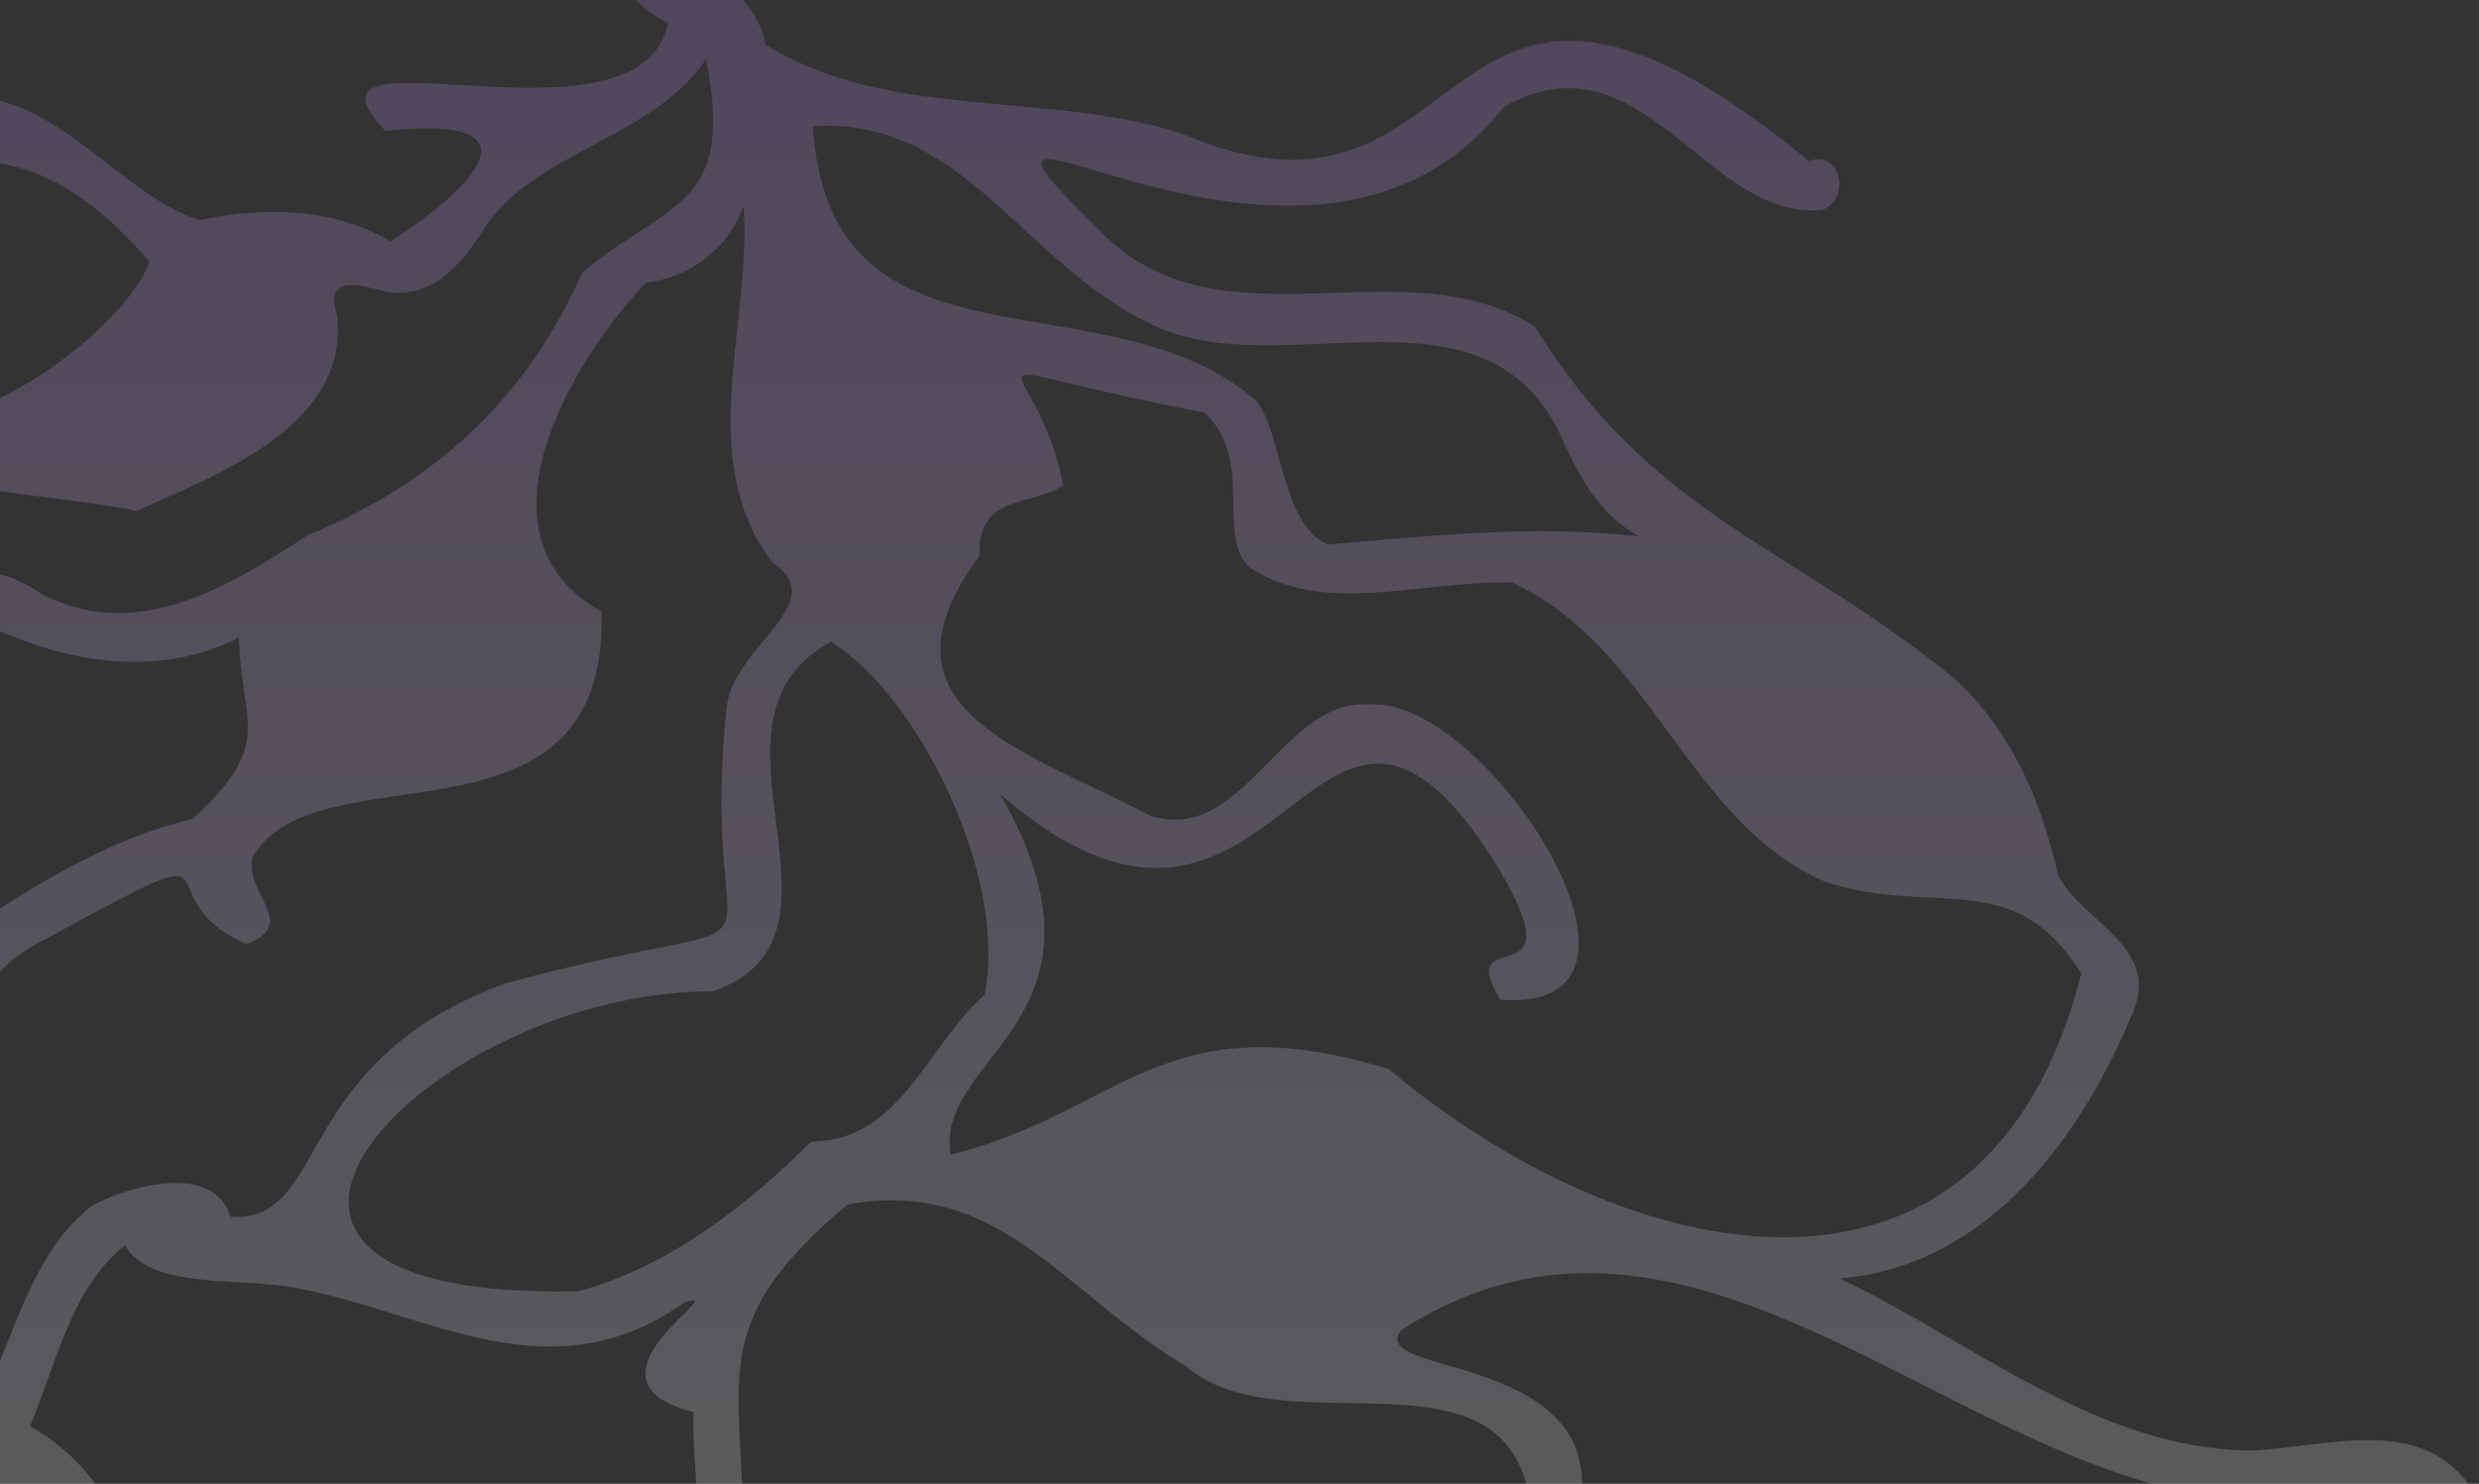 <svg width="932" height="558" viewBox="0 0 932 558" fill="none" xmlns="http://www.w3.org/2000/svg">
<rect x="0" y="0" width="932" height="558" fill="#333333" stroke="none"/>
<g style="mix-blend-mode:plus-darker" opacity="0.2">
<path d="M930.105 561.154C911.511 531.093 874.769 544.296 846.163 545.535C788.013 544.805 741.894 504.527 691.58 480.79C747.806 476.182 783.357 426.849 802.809 378.421C810.342 355.128 783.119 346.66 773.853 329.421C767.433 301.807 757.405 276.767 735.601 255.857C673.415 204.697 621.892 195.259 576.87 122.601C527.557 91.968 460.952 131.546 416.184 89.458C330.303 5.71 490.432 136.329 565.443 40.124C617.633 10.889 641.694 83.531 685.175 78.956C696.411 74.396 691.5 55.949 680.106 60.557C535.948 -58.035 558.928 99.817 443.773 50.039C392.68 33.928 334.085 45.542 287.807 16.768C282.436 -10.608 249.746 -14.453 237.159 -35.378C198.207 -59.766 232.026 2.739 251.176 8.49C241.148 60.636 104.412 6.377 144.826 49.228C204.103 42.793 179.613 69.613 146.907 90.761C124.944 78.082 99.676 77.589 74.932 82.8C42.464 72.298 17.211 28.192 -23.568 37.693C-37.489 49.053 -98.754 35.469 -72.261 62.479C-15.654 60.954 12.269 47.608 56.29 98.53C46.437 124.063 -10.965 167.947 -48.312 158.573C-96.783 179.053 38.666 187.442 51.03 192.256C82.179 178.385 131.953 159.907 126.581 117.946C121.83 103.424 135.64 106.999 145.366 109.843C164.182 112.432 174.56 97.767 183.491 83.754C204.135 56.156 246.249 51.198 265.447 22.202C276.635 78.812 250.985 75.412 218.883 102.55C197.444 150.914 162.879 181.754 115.695 201.281C87.216 219.759 51.936 242.384 15.479 223.318C-10.52 204.999 -41.526 217.233 -59.675 240.493C-66.397 258.336 -116.617 246.563 -91.157 270.443C-54.859 285.235 -42.511 229.212 -8.661 233.359C22.011 248.596 57.641 255.985 89.855 239.826C90.808 273.144 103.363 279.515 72.405 307.94C19.182 320.873 -17.1 357.718 -64.411 380.598C-100.136 388.446 -153.566 368.3 -163.864 419.858C-169.124 471.114 -232.359 438.479 -209.474 467.952C-152.565 491.022 -157.841 414.98 -120.447 400.252C-100.057 400.426 -77.395 407.751 -56.719 398.107C-21.947 378.866 -37.235 392.816 -19.118 417.586C-26.619 433.109 -38.634 460.882 -52.778 470.574C-59.262 468.953 -64.236 473.577 -64.856 479.757C-74.868 520.146 -35.407 530.187 -8.041 546.044C-7.183 571.72 34.899 563.934 30.005 590.452C13.604 588.736 -18.069 604.132 12.507 611.949C73.088 614.396 46.008 554.846 11.252 536.384C21.248 512.853 26.651 484.46 46.946 468.302C57.085 485.89 93.081 479.71 114.487 485C162.8 494.724 207.727 525.087 257.422 489.735C277.08 483.094 213.051 518.827 260.727 531.093C259.329 556.34 273.822 613.681 234.076 611.155C188.195 640.675 292.972 637.72 279.512 581.237C279.877 518.017 264.128 498.871 318.638 452.954C375.898 442.737 399.339 485.922 445.919 513.838C482.677 545.535 567.033 502.668 575.281 565.618C572.579 582.222 589.091 591.183 603.426 584.907C615.075 581.205 610.1 562.79 598.356 566.524C594.256 567.017 593.589 568.971 594.32 564.474C601.9 508.261 512.316 517.54 526.984 500.126C638.818 428.183 739.32 560.772 848.944 564.586C867.14 564.109 901.436 550.461 913.657 570.798C919.982 581.3 936.478 571.72 930.121 561.17L930.105 561.154ZM593.334 567.779C592.714 567.779 593.223 567.446 593.334 567.779V567.779ZM782.499 366.091C746.551 507.753 611.324 477.024 522.09 402.031C437.114 375.958 420.952 418.809 357.399 434.189C351.074 396.55 424.385 383.505 376.104 298.74C481.724 389.972 492.737 217.376 560.803 322.351C596.544 379.422 545.197 345.007 564.077 375.974C636.021 381.392 558.896 262.165 515.32 264.914C481.994 262.038 467.659 318.124 432.362 306.732C385.369 281.93 325.44 266.916 368.206 209.066C367.681 185.869 385.894 190.969 399.768 182.612C389.279 128.829 351.281 135.804 452.784 155.141C471.87 172.824 457.011 201.026 469.646 213.308C497.743 231.786 532.769 218.44 568.352 219.012C621.13 243.035 634.463 309.624 686.796 331.836C727.766 344.864 756.976 325.417 782.483 366.076L782.499 366.091ZM305.654 47.449C363.899 43.651 386.307 103.154 437.829 124.126C485.633 142.652 556.941 105.124 585.706 161.655C593.318 178.227 599.914 192.415 616.108 201.694C576.981 197.34 538.252 201.344 499.157 204.808C481.946 197.356 481.851 162.783 472.586 151.041C417.058 101.533 311.566 146.084 305.654 47.449ZM34.232 453.668C12.285 471.13 6.119 500.301 -5.848 525.023C-68.829 500.476 -40.779 494.375 -15.399 451.079C21.486 413.836 -39.698 380.963 19.134 352.094C96.275 309.91 51.236 336.173 92.493 355.017C112.882 347.804 91.762 336.142 94.94 322.271C119.668 280.119 228.847 324.495 226.146 229.991C175.529 201.71 214.815 135.868 242.88 106.188C259.567 104.536 273.949 93.192 279.543 77.573C282.833 122.061 260.6 172.602 290.588 211.783C313.267 226.988 274.744 243.163 273.091 266.979C262.03 377.054 309.405 337.667 190.198 369.746C108.607 399.6 124.197 460.04 86.644 457.577C80.637 437.049 48.233 445.74 34.232 453.668ZM92.763 335.919C93.112 337.333 94.257 335.903 92.763 335.919V335.919ZM217.278 485.636C49.266 489.052 160.416 372.685 267.958 372.828C328.11 351.998 256.833 271.142 312.472 241.335C346.068 262.467 379.14 330.74 370.081 374.258C348.357 393.134 338.551 429.264 304.891 429.296C283.358 451.047 252.447 476.31 217.262 485.652L217.278 485.636Z" fill="url(#paint0_linear_76_499)"/>
</g>
<defs>
<linearGradient id="paint0_linear_76_499" x1="358.553" y1="-41" x2="358.553" y2="629.644" gradientUnits="userSpaceOnUse">
<stop stop-color="#BB8DFF"/>
<stop offset="1" stop-color="white"/>
</linearGradient>
</defs>
</svg>
